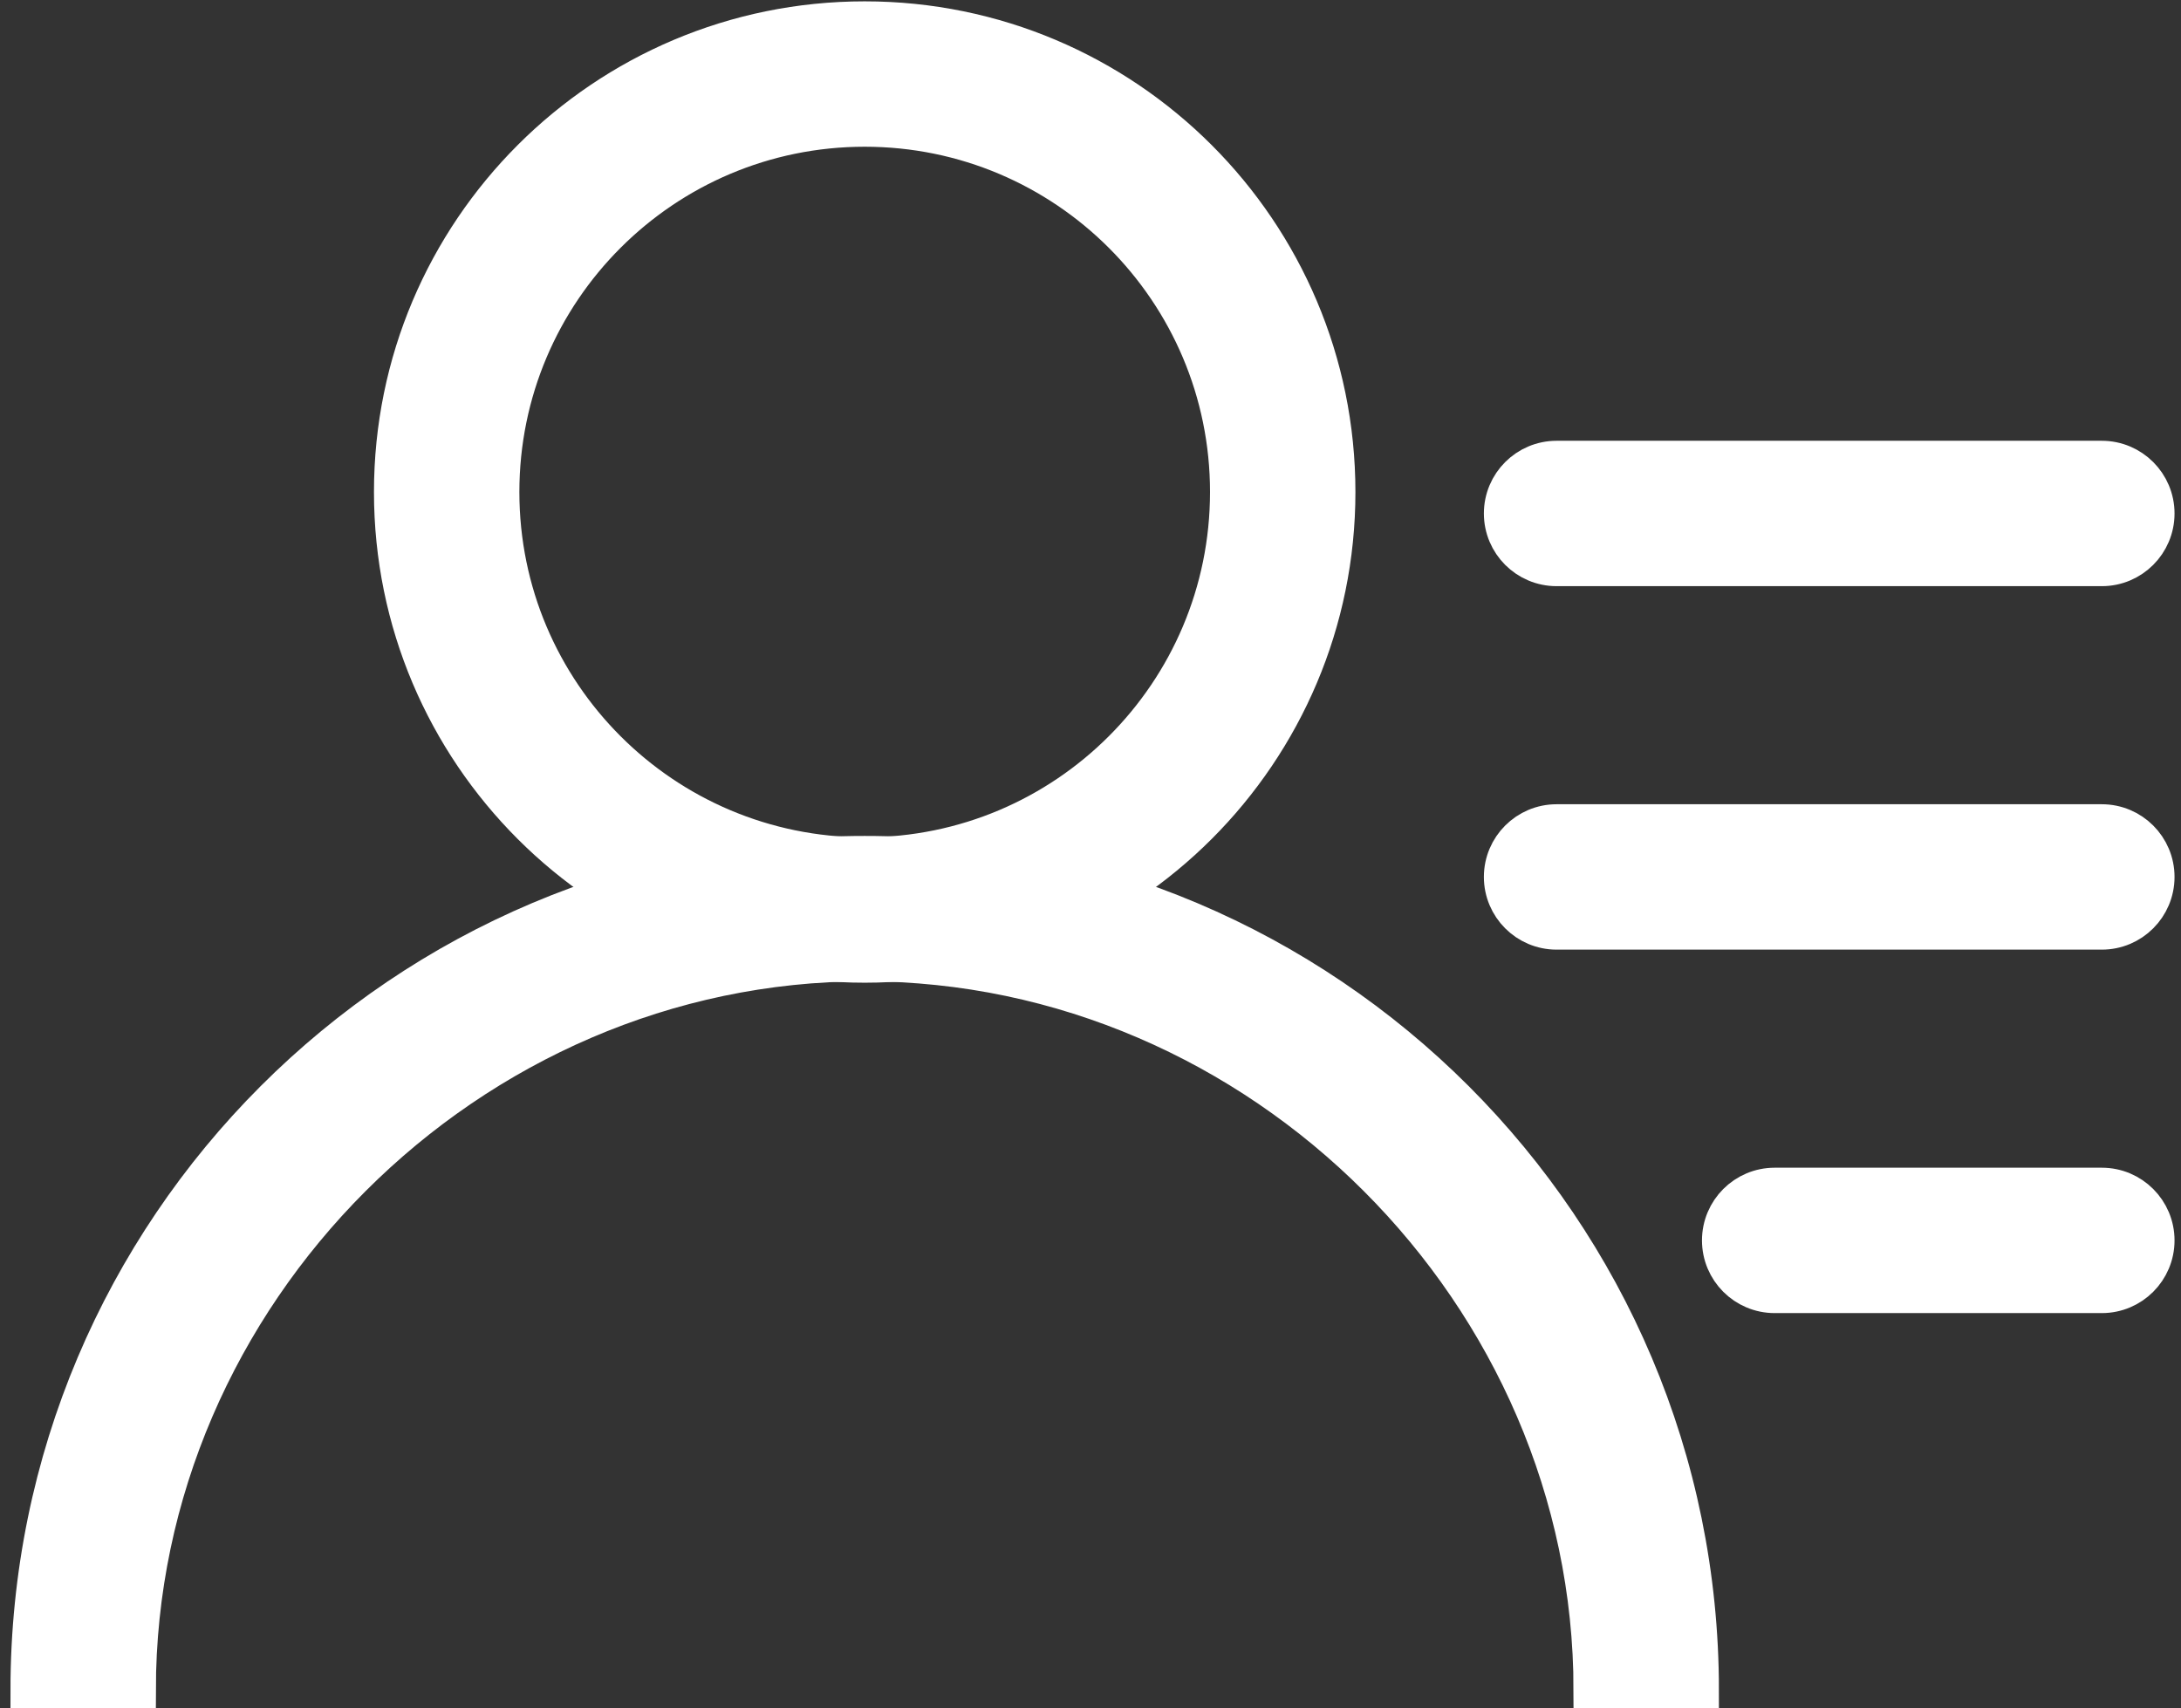 <?xml version="1.0" encoding="utf-8"?>
<!-- Generator: Adobe Illustrator 16.0.0, SVG Export Plug-In . SVG Version: 6.00 Build 0)  -->
<!DOCTYPE svg PUBLIC "-//W3C//DTD SVG 1.1//EN" "http://www.w3.org/Graphics/SVG/1.1/DTD/svg11.dtd">
<svg version="1.1" xmlns="http://www.w3.org/2000/svg" xmlns:xlink="http://www.w3.org/1999/xlink" x="0px" y="0px" width="60px"
	 height="47px" viewBox="0 0 60 47" enable-background="new 0 0 60 47" xml:space="preserve">
<rect x="0" y="0" width="60" height="47" fill="#333333" stroke="none"/>
<g id="Layer_1">
	<g>
		<g>
			<path fill="#FFFFFF" d="M23.788,0.537c-7.18,0-13,5.82-13,13s5.82,13,13,13s13-5.821,13-13S30.968,0.537,23.788,0.537z
				 M23.788,23.537c-5.522,0-10-4.478-10-10s4.478-10,10-10s10,4.478,10,10S29.311,23.537,23.788,23.537z"/>
		</g>
		<g>
			<path fill="none" stroke="#FFFFFF" stroke-miterlimit="10" d="M23.788,0.537c-7.18,0-13,5.82-13,13s5.82,13,13,13s13-5.821,13-13
				S30.968,0.537,23.788,0.537z M23.788,23.537c-5.522,0-10-4.478-10-10s4.478-10,10-10s10,4.478,10,10S29.311,23.537,23.788,23.537
				z"/>
		</g>
	</g>
</g>
<g id="Layer_2">
	<path fill-rule="evenodd" clip-rule="evenodd" fill="#FFFFFF" stroke="#FFFFFF" stroke-miterlimit="10" d="M43.788,46.499
		c0-10.887-9.112-20-20-20s-20,9.113-20,20h-3c0-12.701,10.297-23,23-23c12.702,0,23,10.298,23,23H43.788z"/>
</g>
<g id="Layer_3">
	<g>
		<g>
			<path fill-rule="evenodd" clip-rule="evenodd" fill="#FFFFFF" d="M42.822,15.627h15c0.828,0,1.5-0.672,1.5-1.5
				s-0.672-1.5-1.5-1.5h-15c-0.828,0-1.5,0.672-1.5,1.5S41.994,15.627,42.822,15.627z M57.822,22.627h-15
				c-0.828,0-1.5,0.672-1.5,1.5s0.672,1.5,1.5,1.5h15c0.828,0,1.5-0.672,1.5-1.5S58.65,22.627,57.822,22.627z M57.822,32.627h-9
				c-0.828,0-1.5,0.672-1.5,1.5s0.672,1.5,1.5,1.5h9c0.828,0,1.5-0.672,1.5-1.5S58.65,32.627,57.822,32.627z"/>
		</g>
		<g>
			<path fill="none" stroke="#FFFFFF" stroke-miterlimit="10" d="M42.822,15.627h15c0.828,0,1.5-0.672,1.5-1.5s-0.672-1.5-1.5-1.5
				h-15c-0.828,0-1.5,0.672-1.5,1.5S41.994,15.627,42.822,15.627z M57.822,22.627h-15c-0.828,0-1.5,0.672-1.5,1.5s0.672,1.5,1.5,1.5
				h15c0.828,0,1.5-0.672,1.5-1.5S58.65,22.627,57.822,22.627z M57.822,32.627h-9c-0.828,0-1.5,0.672-1.5,1.5s0.672,1.5,1.5,1.5h9
				c0.828,0,1.5-0.672,1.5-1.5S58.65,32.627,57.822,32.627z"/>
		</g>
	</g>
</g>
</svg>
